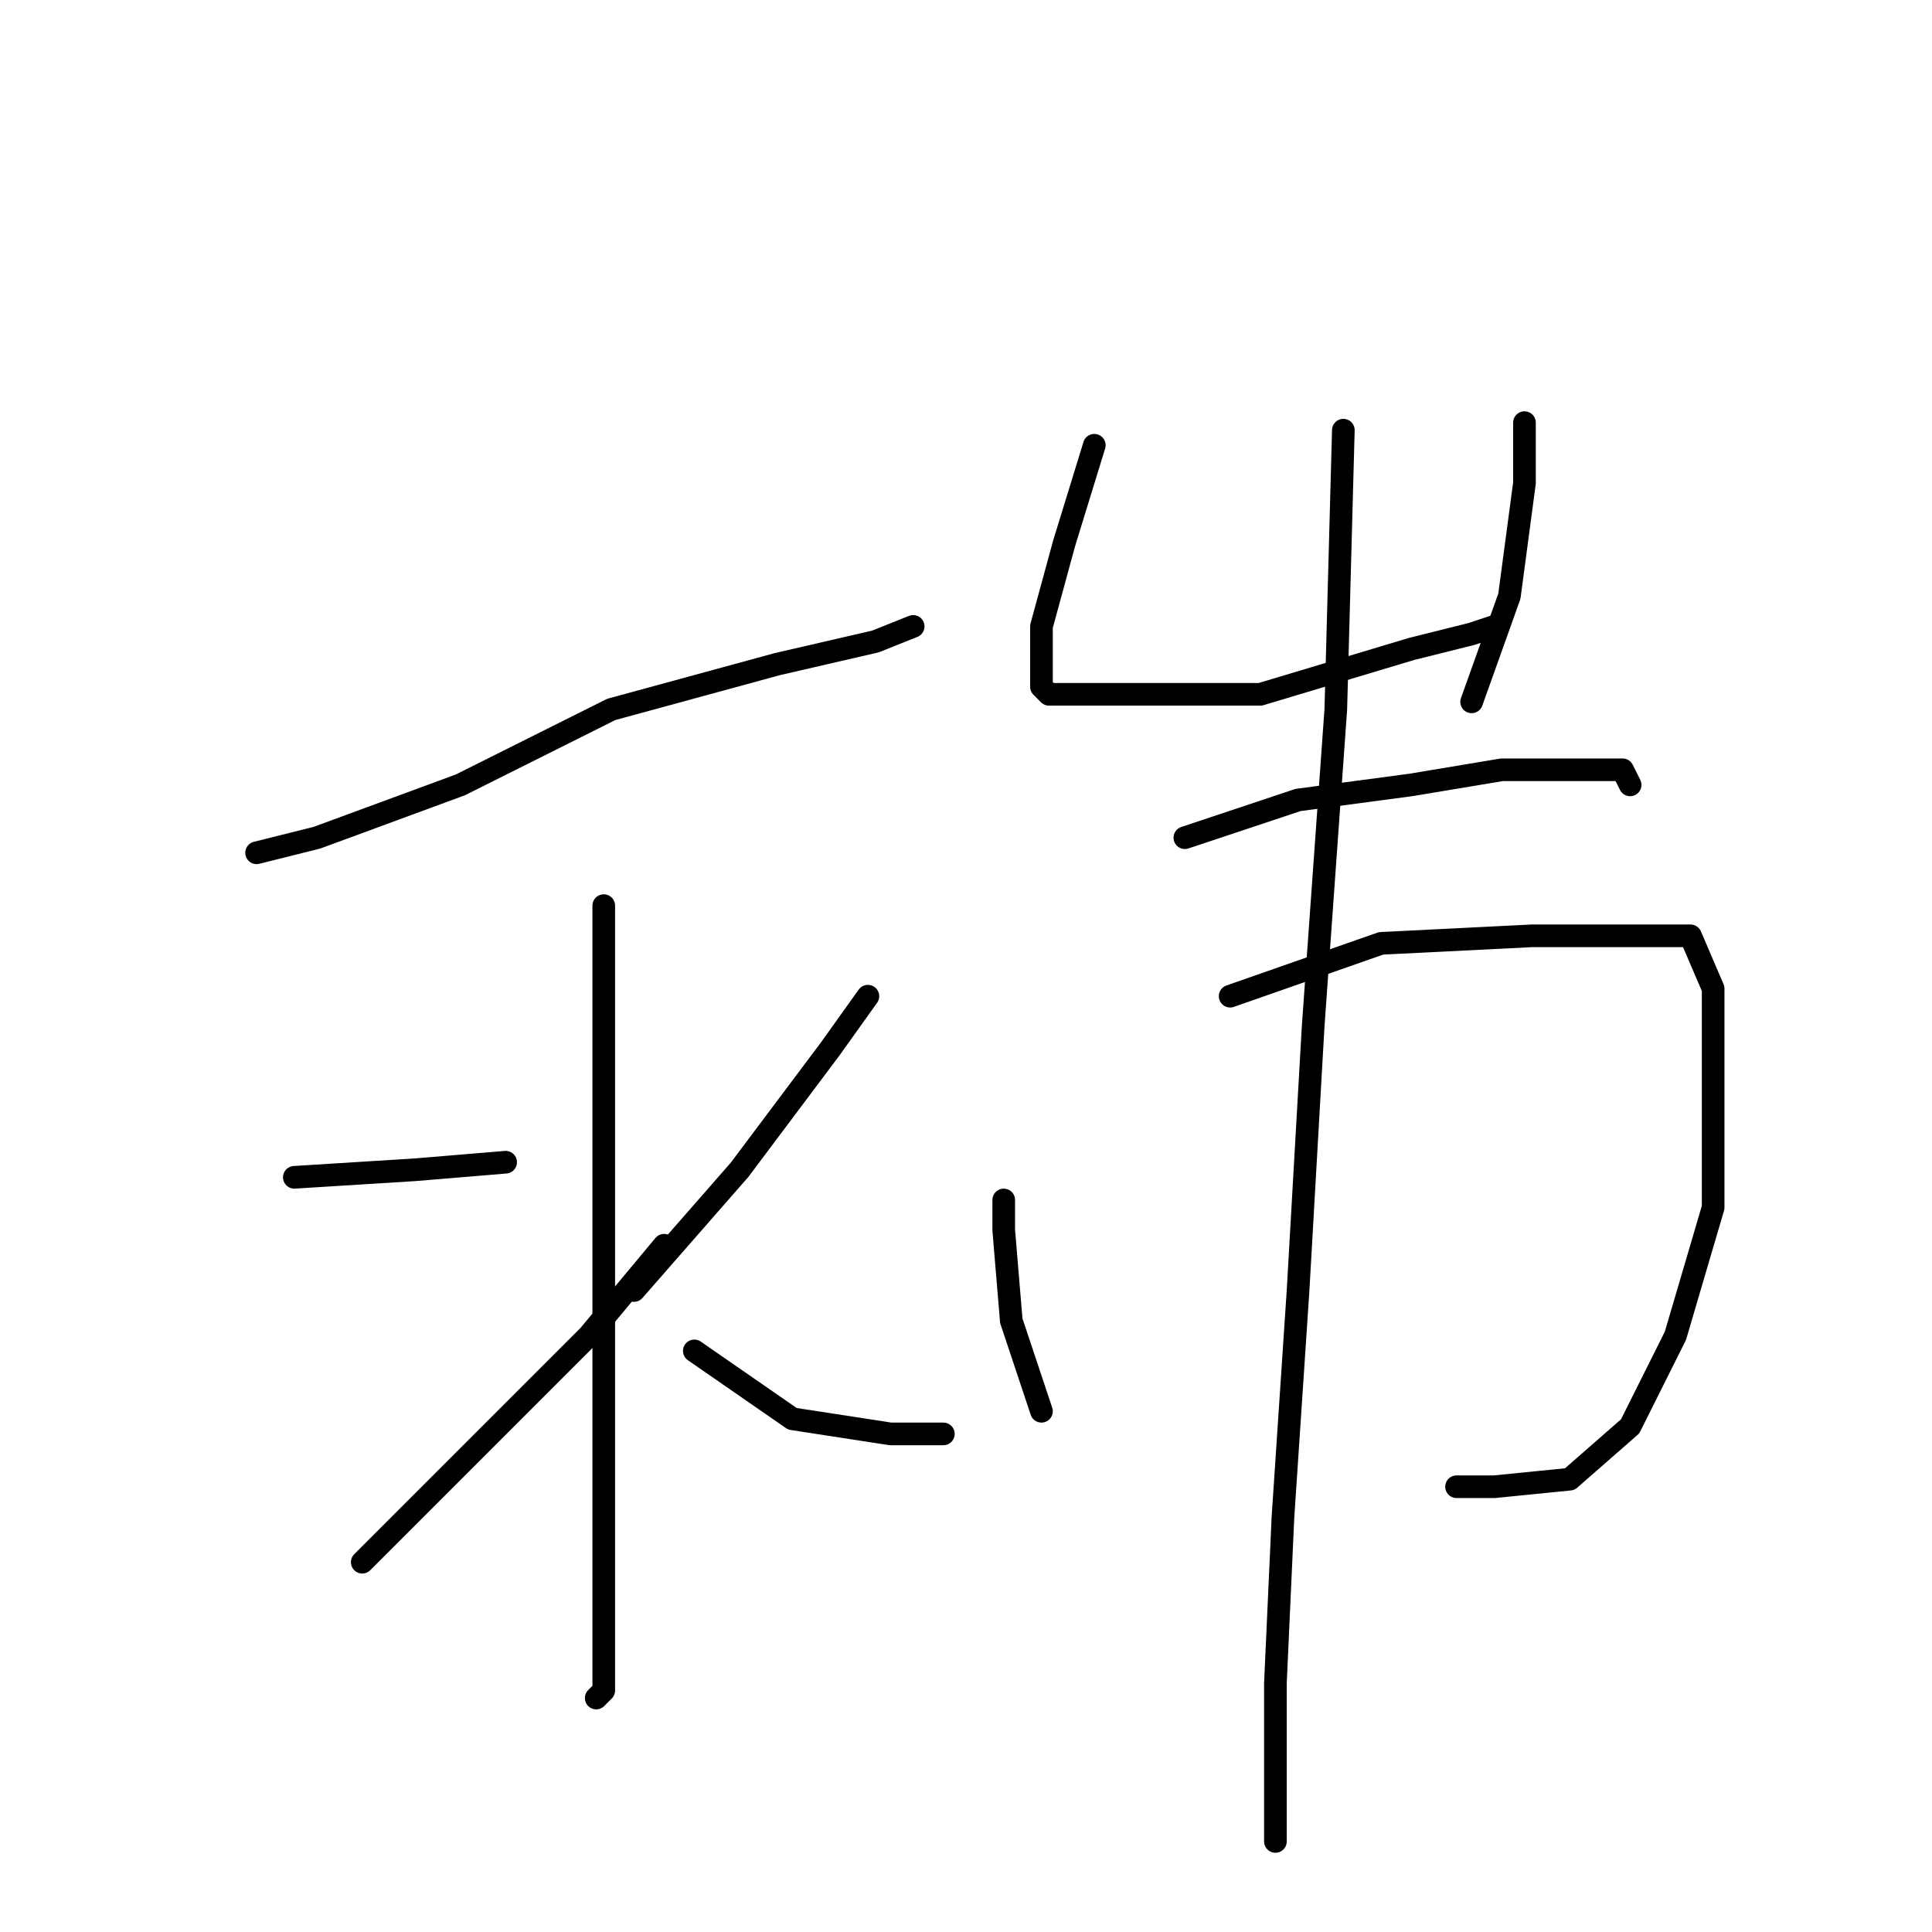 <?xml version="1.0" standalone="no"?>
    <svg width="256" height="256" xmlns="http://www.w3.org/2000/svg" version="1.1">
    <polyline stroke="black" stroke-width="3" stroke-linecap="round" fill="transparent" stroke-linejoin="round" points="34 113 42 111 61 104 81 94 103 88 116 85 121 83 121 83 " />
        <polyline stroke="black" stroke-width="3" stroke-linecap="round" fill="transparent" stroke-linejoin="round" points="80 120 80 141 80 163 80 185 80 203 80 218 80 224 79 225 79 225 " />
        <polyline stroke="black" stroke-width="3" stroke-linecap="round" fill="transparent" stroke-linejoin="round" points="39 156 55 155 67 154 67 154 " />
        <polyline stroke="black" stroke-width="3" stroke-linecap="round" fill="transparent" stroke-linejoin="round" points="48 207 61 194 78 177 88 165 88 165 " />
        <polyline stroke="black" stroke-width="3" stroke-linecap="round" fill="transparent" stroke-linejoin="round" points="115 132 110 139 98 155 84 171 84 171 " />
        <polyline stroke="black" stroke-width="3" stroke-linecap="round" fill="transparent" stroke-linejoin="round" points="125 190 118 190 105 188 92 179 92 179 " />
        <polyline stroke="black" stroke-width="3" stroke-linecap="round" fill="transparent" stroke-linejoin="round" points="145 59 141 72 138 83 138 88 138 91 139 92 147 92 157 92 167 92 177 89 187 86 195 84 198 83 198 83 " />
        <polyline stroke="black" stroke-width="3" stroke-linecap="round" fill="transparent" stroke-linejoin="round" points="202 56 202 64 200 79 195 93 195 93 " />
        <polyline stroke="black" stroke-width="3" stroke-linecap="round" fill="transparent" stroke-linejoin="round" points="157 111 172 106 187 104 199 102 209 102 215 102 216 104 216 104 " />
        <polyline stroke="black" stroke-width="3" stroke-linecap="round" fill="transparent" stroke-linejoin="round" points="133 159 133 163 134 175 137 184 138 187 138 187 " />
        <polyline stroke="black" stroke-width="3" stroke-linecap="round" fill="transparent" stroke-linejoin="round" points="163 132 183 125 203 124 216 124 224 124 227 131 227 144 227 160 222 177 216 189 208 196 198 197 193 197 193 197 " />
        <polyline stroke="black" stroke-width="3" stroke-linecap="round" fill="transparent" stroke-linejoin="round" points="178 57 177 94 174 136 172 171 170 201 169 223 169 239 169 244 169 244 " />
        </svg>